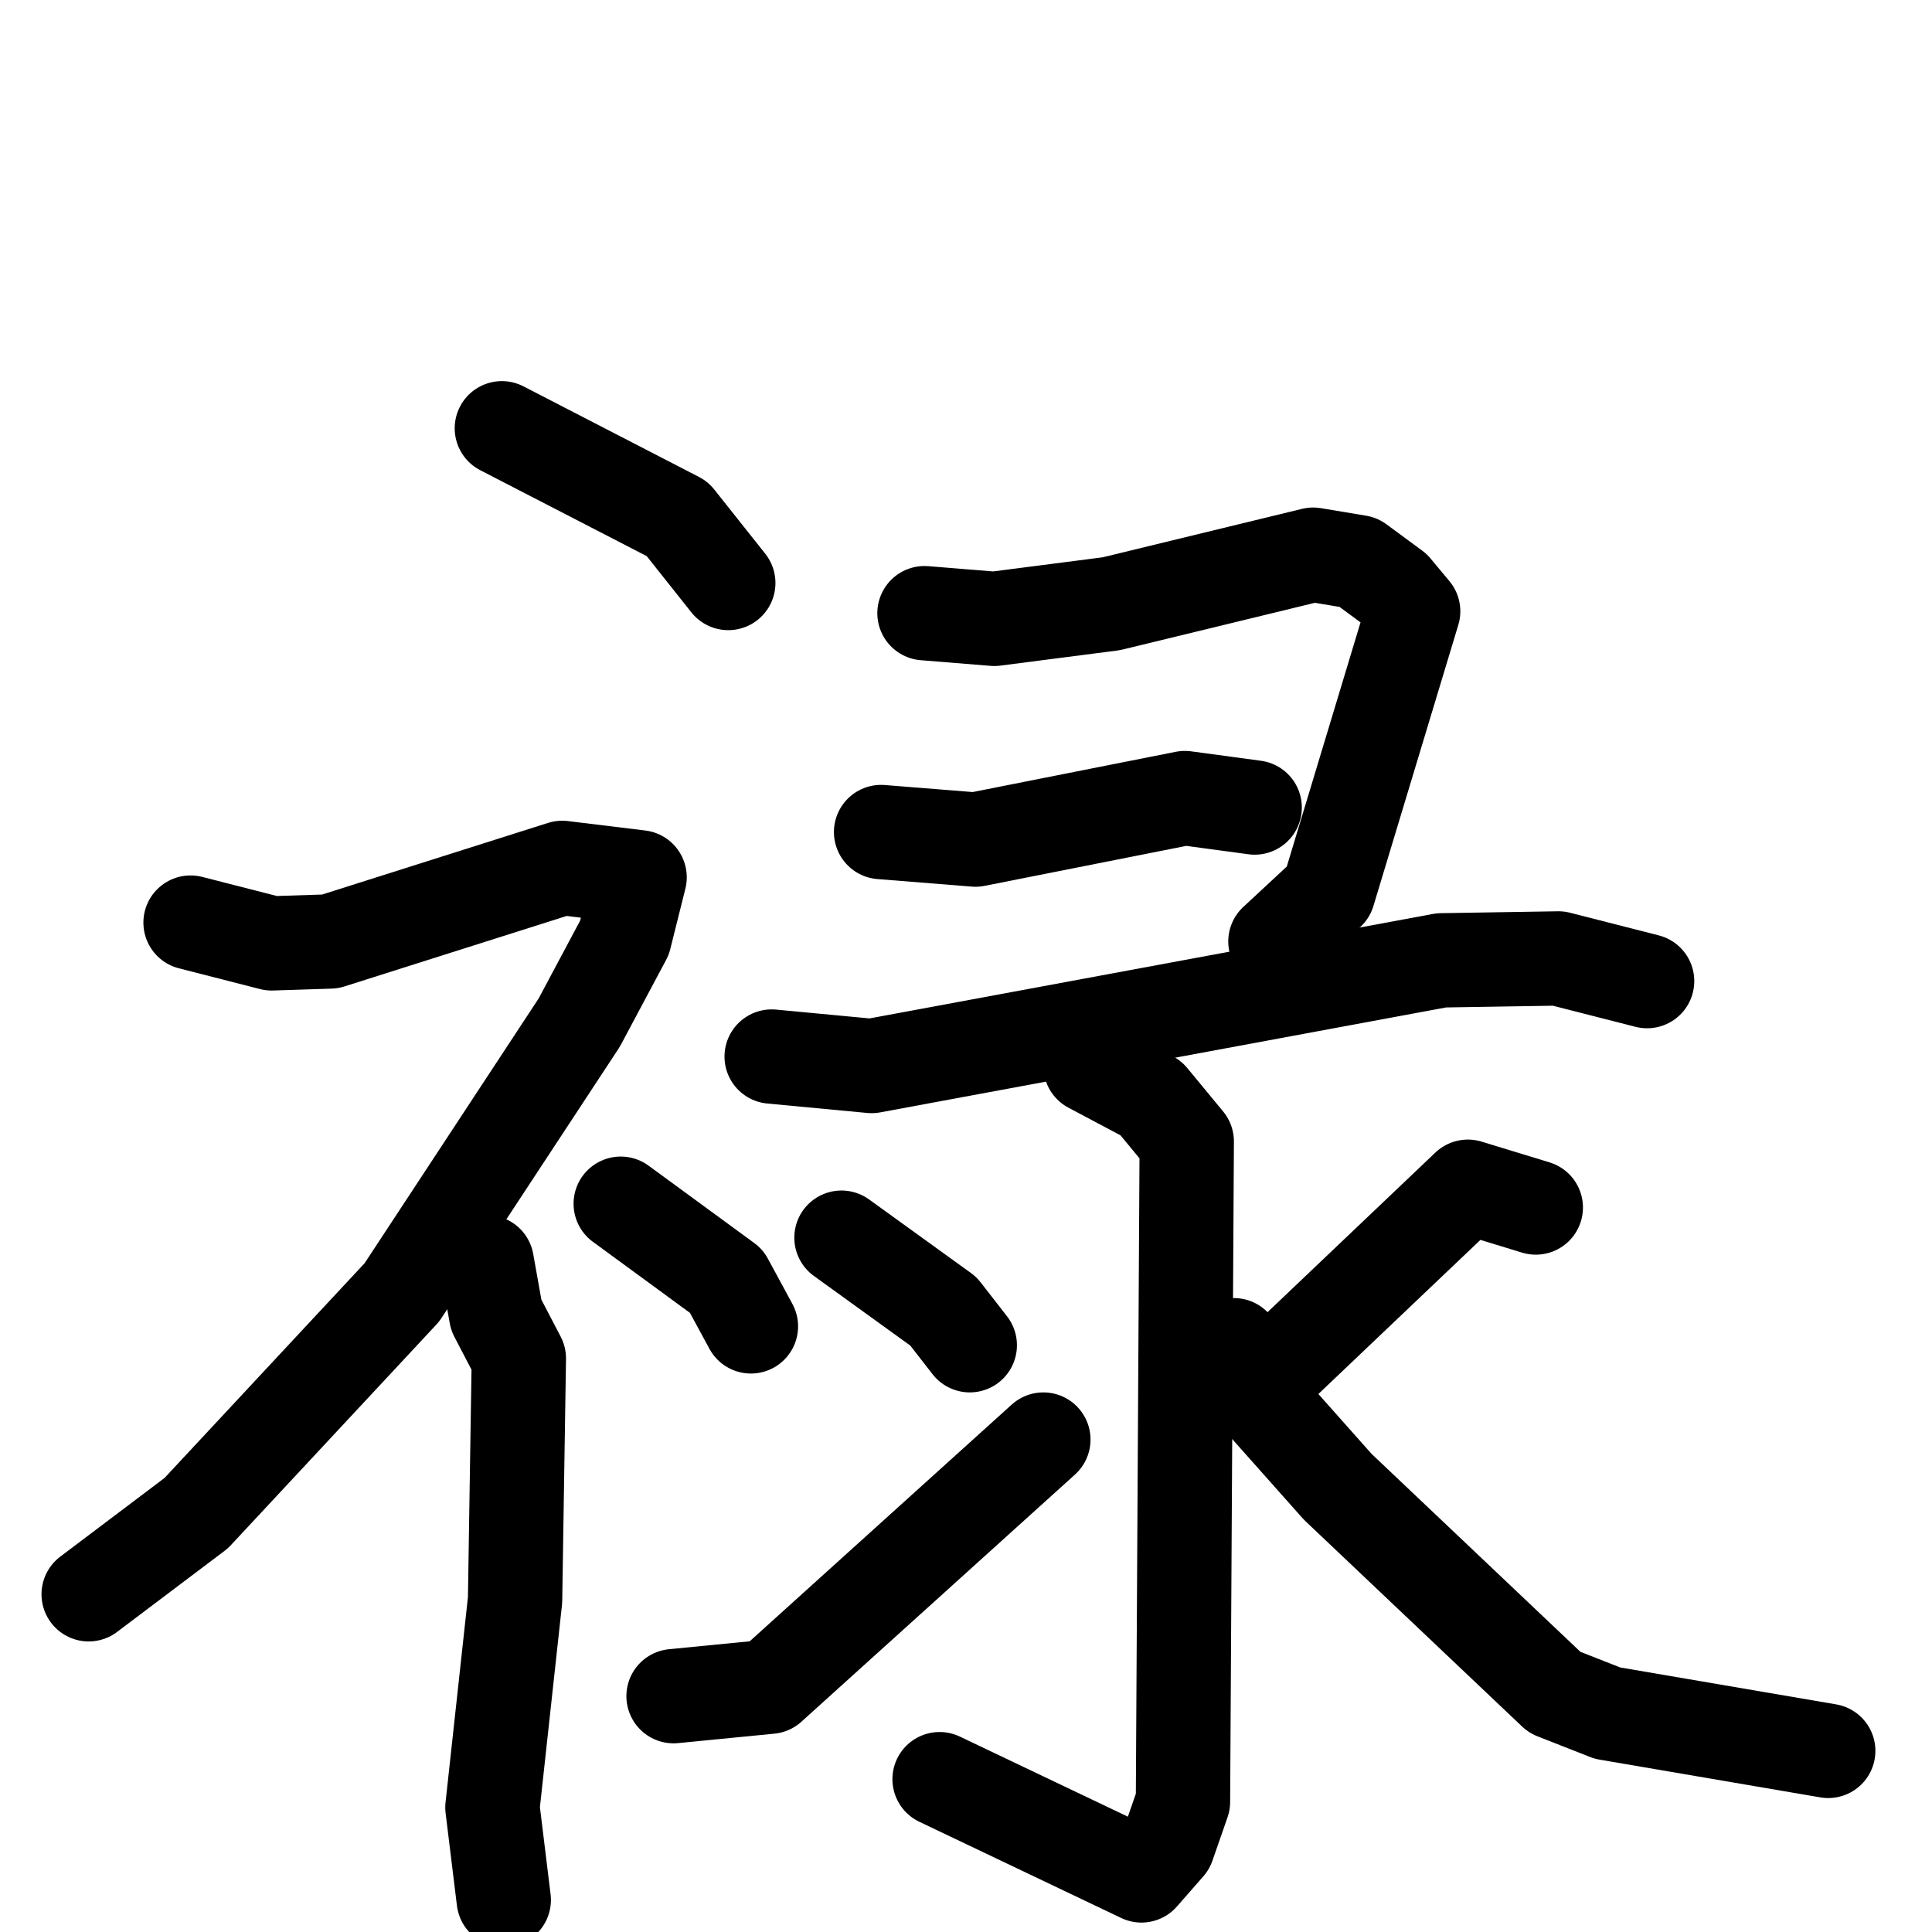 <svg xmlns="http://www.w3.org/2000/svg" viewBox="0 0 1024 1024">
  <g style="fill:none;stroke:#000000;stroke-width:50;stroke-linecap:round;stroke-linejoin:round;" transform="scale(1, 1) translate(0, 0)">
    <path d="M 266.0,227.0 L 359.0,275.0 L 386.0,309.0"/>
    <path d="M 101.0,489.0 L 144.0,500.0 L 175.0,499.0 L 298.0,460.0 L 339.0,465.0 L 331.0,497.0 L 307.0,542.0 L 213.0,685.0 L 104.0,802.0 L 47.0,845.0"/>
    <path d="M 258.0,669.0 L 263.0,697.0 L 275.0,720.0 L 273.0,848.0 L 261.0,958.0 L 267.0,1007.0"/>
    <path d="M 329.0,638.0 L 385.0,679.0 L 398.0,703.0"/>
    <path d="M 490.0,325.0 L 527.0,328.0 L 589.0,320.0 L 696.0,294.0 L 720.0,298.0 L 739.0,312.0 L 749.0,324.0 L 704.0,473.0 L 676.0,499.0"/>
    <path d="M 467.0,441.0 L 517.0,445.0 L 628.0,423.0 L 665.0,428.0"/>
    <path d="M 409.0,560.0 L 462.0,565.0 L 764.0,509.0 L 826.0,508.0 L 873.0,520.0"/>
    <path d="M 578.0,565.0 L 610.0,582.0 L 629.0,605.0 L 627.0,955.0 L 619.0,978.0 L 605.0,994.0 L 498.0,943.0"/>
    <path d="M 446.0,656.0 L 500.0,695.0 L 514.0,713.0"/>
    <path d="M 357.0,899.0 L 408.0,894.0 L 553.0,763.0"/>
    <path d="M 814.0,640.0 L 778.0,629.0 L 676.0,726.0"/>
    <path d="M 654.0,713.0 L 669.0,743.0 L 709.0,788.0 L 824.0,897.0 L 852.0,908.0 L 969.0,928.0"/>
  </g>
</svg>
